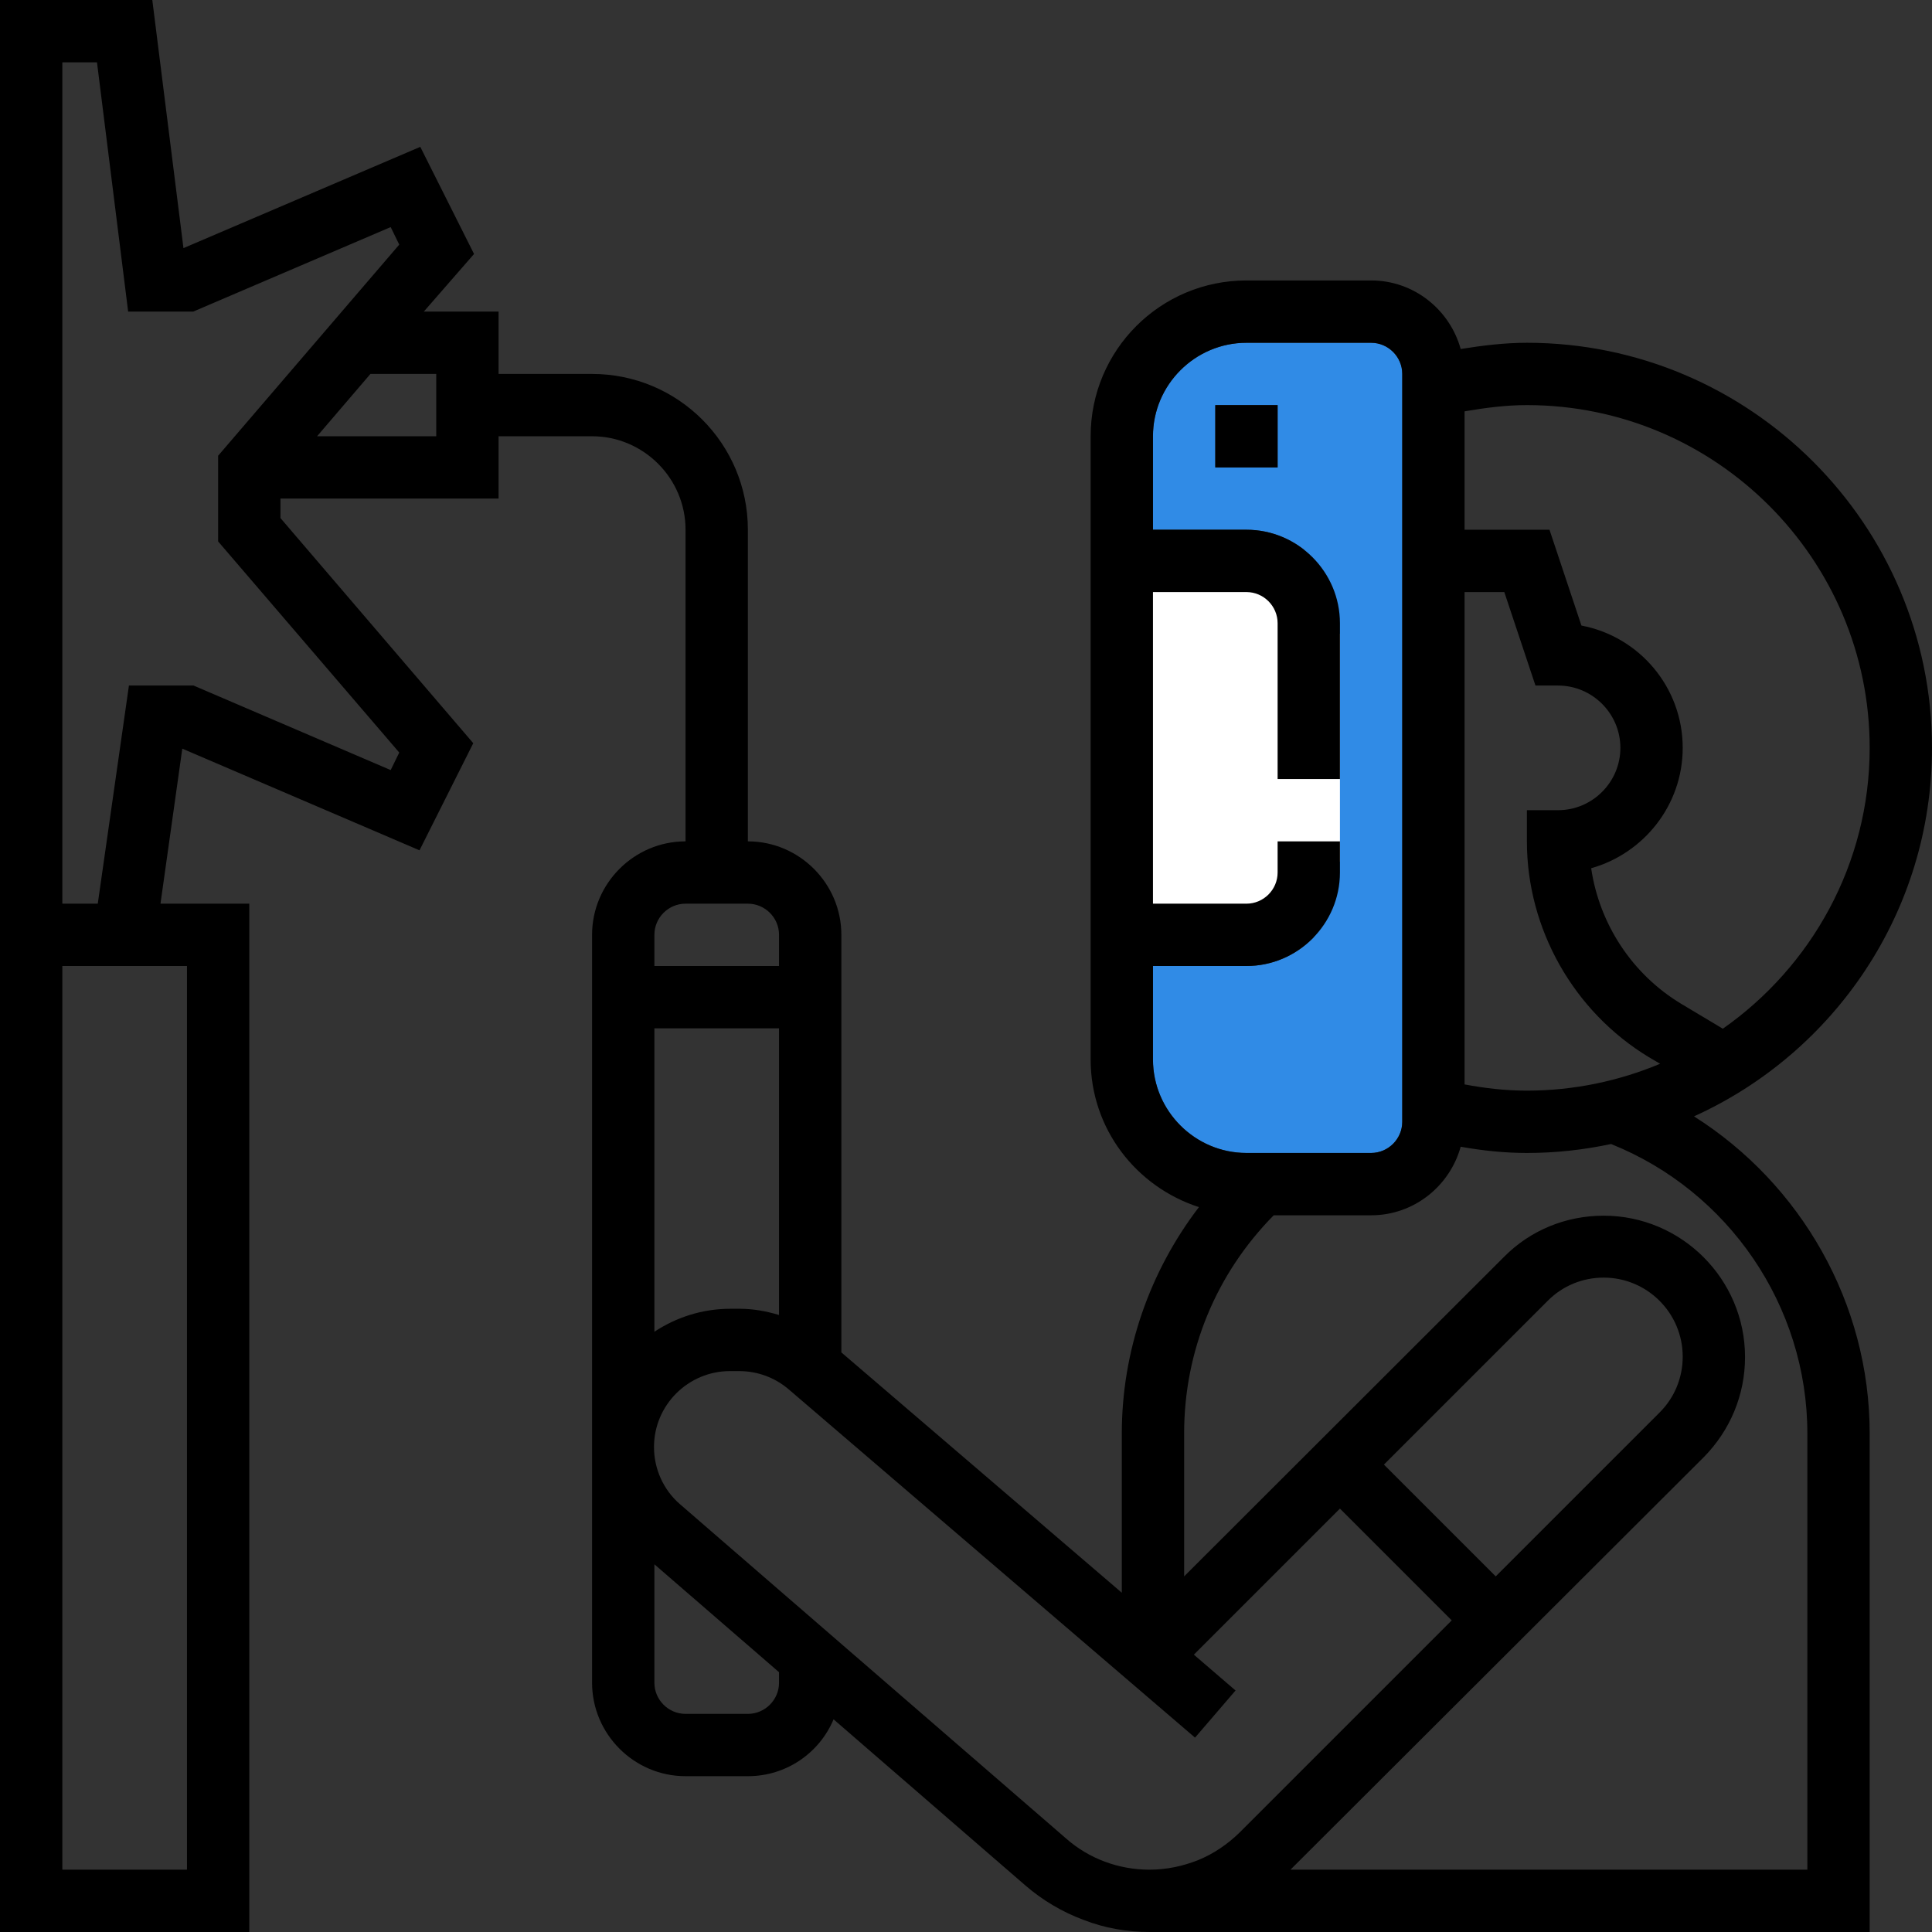 <?xml version="1.0" encoding="utf-8"?>
<!-- Generator: Adobe Illustrator 19.0.1, SVG Export Plug-In . SVG Version: 6.00 Build 0)  -->
<svg version="1.1" xmlns="http://www.w3.org/2000/svg" xmlns:xlink="http://www.w3.org/1999/xlink" x="0px" y="0px"
	 viewBox="-751 753 496 496" style="enable-background:new -751 753 496 496;" xml:space="preserve">
<rect x="-751" y="753" width="496" height="496" fill="#333333" stroke="none"/>
<style type="text/css">
	.st0{fill:#308BE6;}
	.st1{fill:#FFFFFF;}
</style>
<g id="Слой_2">
</g>
<g id="Capa_1">
	<g>
		<g id="XMLID_1_">
			<g>
				<path class="st0" d="M-431,905c4.4,0,8,3.6,8,8v40h16v-40c0-13.2-10.8-24-24-24h-24v-24c0-13.2,10.8-24,24-24h32
					c4.4,0,8,3.6,8,8v192c0,4.4-3.6,8-8,8h-32c-13.2,0-24-10.8-24-24v-24h24c13.2,0,24-10.8,24-24v-8h-16v8c0,4.4-3.6,8-8,8h-24v-80
					H-431z M-423,873v-16h-16v16H-423z"/>
				<rect x="-459.5" y="900.8" class="st1" width="52.5" height="87.3"/>
				<rect x="-418" y="894.2" class="st0" width="13.3" height="21.5"/>
				<rect x="-413.7" y="974.2" class="st0" width="13.3" height="21.5"/>
				<rect x="-439" y="857" width="16" height="16"/>
				<path d="M-431,889c13.2,0,24,10.8,24,24v40h-16v-40c0-4.4-3.6-8-8-8h-24v80h24c4.4,0,8-3.6,8-8v-8h16v8c0,13.2-10.8,24-24,24
					h-24v24c0,13.2,10.8,24,24,24h32c4.4,0,8-3.6,8-8V849c0-4.4-3.6-8-8-8h-32c-13.2,0-24,10.8-24,24v24H-431z M-271,1121v128h-184
					c-0.3,0-0.5,0-0.8,0c-5.9,0-11.6-1-17-3.1c-5.4-2-10.5-5-14.9-8.8l-49.3-42.7c-3.6,8.6-12.1,14.6-22,14.6h-16
					c-13.2,0-24-10.8-24-24v-60.5V993c0-13.2,10.8-24,24-24v-80c0-13.2-10.8-24-24-24h-24v16h-56v5l49.5,57.8l-13.8,27.5l-60.9-26.1
					l-5.6,39.8h22.8v264h-64V993v-8V753h39.1l8,63.7l60.8-26l13.8,27.5l-12.9,14.8h19.2v16h24c22.1,0,40,17.9,40,40v80
					c13.2,0,24,10.8,24,24v107.2l72,61.7V1121c0-21.1,7.1-41.5,19.8-58.1c-16.1-5.2-27.8-20.1-27.8-37.9V865c0-22.1,17.9-40,40-40
					h32c11,0,20.2,7.5,23,17.6c5.6-0.9,11.3-1.6,17-1.6c57.3,0,104,46.7,104,104c0,42.1-25.1,78.3-61.1,94.6
					C-288.6,1057-271,1087.6-271,1121z M-308.7,1017.1c22.7-15.9,37.7-42.3,37.7-72.1c0-48.5-39.5-88-88-88c-5.4,0-10.7,0.7-16,1.6
					V889h21.8l8.2,24.6c14.8,2.8,26,15.8,26,31.4c0,14.7-10,27.1-23.5,30.9c2.1,14.3,10.5,27.2,23.1,34.8L-308.7,1017.1z M-287,1233
					v-112c0-32.7-20.2-62.2-50.4-74.3c-7,1.5-14.2,2.3-21.6,2.3c-5.7,0-11.4-0.6-17-1.6c-2.8,10.1-12,17.6-23,17.6h-25
					c-14.8,15-23,34.8-23,56v36.7l82.1-82c6.8-6.9,16-10.6,25.6-10.6c20,0,36.3,16.3,36.3,36.3c0,9.7-3.8,18.8-10.6,25.7
					L-419.7,1233H-287z M-324.9,1115.6c3.8-3.8,5.9-8.9,5.9-14.3c0-11.2-9.1-20.3-20.3-20.3c-5.4,0-10.5,2.1-14.3,5.9l-42.1,42.1
					l28.7,28.7L-324.9,1115.6z M-324.8,1026.1l-2.9-1.7C-347,1012.7-359,991.5-359,969v-8h8c8.8,0,16-7.2,16-16s-7.2-16-16-16h-5.8
					l-8-24H-375v126.4c5.3,1,10.6,1.6,16,1.6C-346.9,1033-335.3,1030.5-324.8,1026.1z M-432.8,1223.5l54.5-54.5l-28.7-28.7
					l-37.5,37.5l10.7,9.2l-10.4,12.1l-104.3-89.4c-3.5-3-8-4.7-12.7-4.7h-2.4c-10.7,0-19.5,8.7-19.5,19.5c0,5.6,2.4,11,6.7,14.7
					l99.1,85.8c5.9,5.2,13.5,8,21.4,8c4.4,0,8.6-0.9,12.6-2.5C-439.4,1228.9-435.9,1226.5-432.8,1223.5z M-551,1185v-2.7l-32-27.7
					v30.4c0,4.4,3.6,8,8,8h16C-554.6,1193-551,1189.4-551,1185z M-551,1090.6V1017h-32v77.9c5.6-3.7,12.3-5.9,19.5-5.9h2.4
					C-557.7,1089-554.3,1089.6-551,1090.6z M-551,1001v-8c0-4.4-3.6-8-8-8h-16c-4.4,0-8,3.6-8,8v8H-551z M-639,865v-16h-16.9
					l-13.7,16H-639z M-648.5,815.8l-2.2-4.5l-50.7,21.7h-16.7l-8-64h-8.9v216h9.1l8-56h16.6l50.6,21.7l2.2-4.5L-695,892v-22
					L-648.5,815.8z M-703,1233v-232h-32v232H-703z"/>
			</g>
		</g>
	</g>
</g>
</svg>
